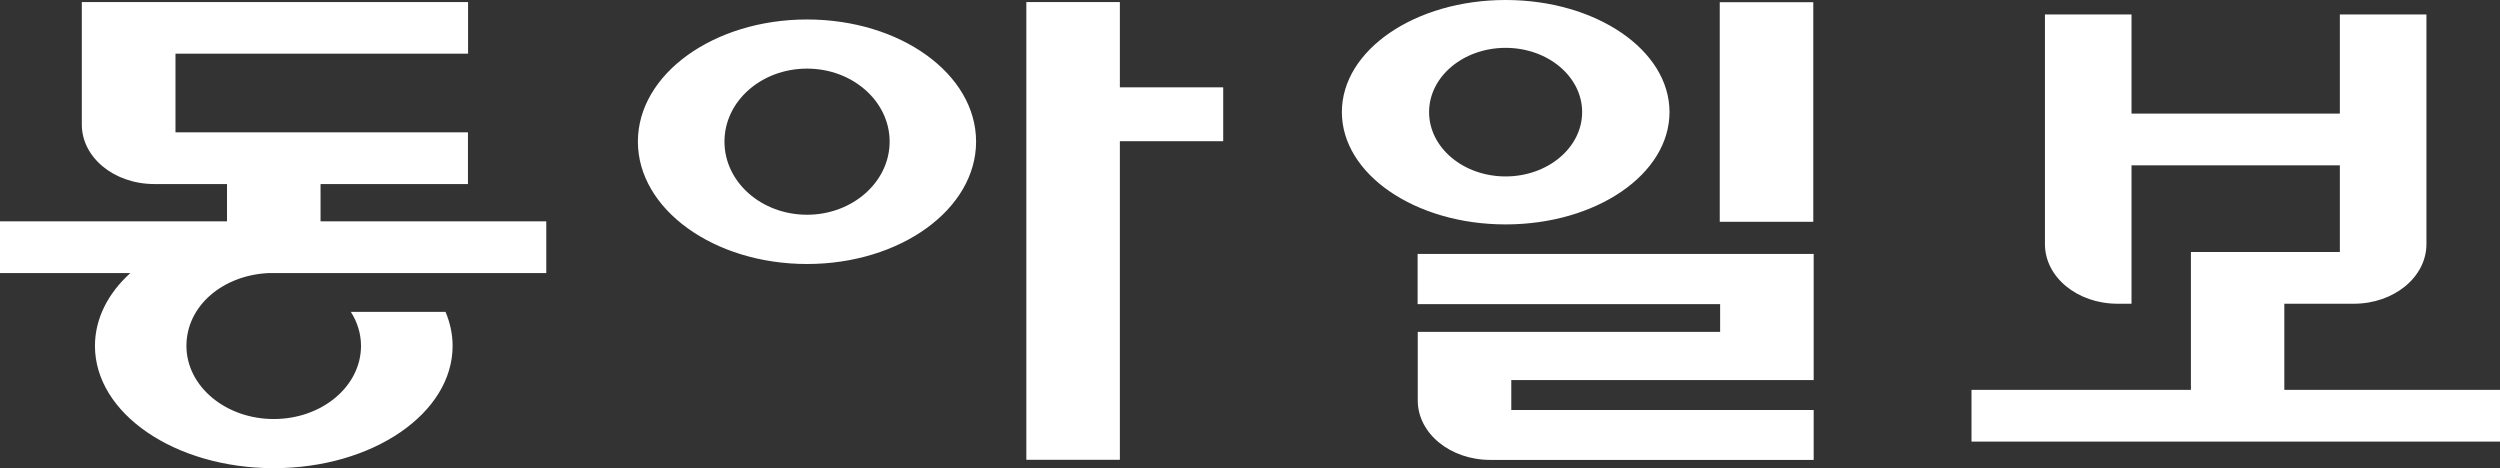 <svg width="267" height="50" viewBox="0 0 267 50" fill="none" xmlns="http://www.w3.org/2000/svg">
<rect x="0" y="0" width="267" height="50" fill="#333333" stroke="none"/>
<path fill-rule="evenodd" clip-rule="evenodd" d="M160.8 0C170.459 0 178.303 5.344 178.303 11.97C178.303 18.623 170.459 23.967 160.8 23.967C151.14 23.967 143.311 18.595 143.311 11.97C143.311 5.344 151.14 0 160.8 0ZM160.8 5.11C156.287 5.11 152.626 8.182 152.626 11.97C152.626 15.771 156.287 18.843 160.8 18.843C165.313 18.843 168.973 15.758 168.973 11.97C168.973 8.182 165.313 5.11 160.8 5.11ZM119.602 0.22H109.613V49.105H119.602V15.083H130.638V9.325H119.602V0.22ZM86.193 2.08C76.217 2.08 68.126 7.92 68.126 15.124C68.126 22.328 76.217 28.195 86.193 28.195C96.169 28.195 104.246 22.341 104.246 15.124C104.246 7.906 96.169 2.08 86.193 2.08ZM86.193 22.934C81.322 22.934 77.373 19.449 77.373 15.124C77.373 10.799 81.322 7.328 86.193 7.328C91.064 7.328 95.013 10.826 95.013 15.124C95.013 19.421 91.064 22.934 86.193 22.934ZM193.659 0.234H183.669V23.691H193.659V0.234ZM49.977 19.656H34.235V23.636H58.343V29.16H28.772C23.846 29.353 19.911 32.631 19.911 36.942C19.911 41.254 24.094 44.752 29.24 44.752C34.386 44.752 38.556 41.254 38.556 36.942C38.556 35.62 38.157 34.38 37.469 33.306H47.582C48.064 34.449 48.339 35.689 48.339 36.942C48.339 44.146 39.794 50 29.24 50C18.686 50 10.141 44.16 10.141 36.942C10.141 34.022 11.545 31.309 13.925 29.16H0V23.636H24.245V19.656H16.485C12.191 19.656 8.738 16.818 8.738 13.306V0.22H49.99V5.73H18.741V14.132H49.977V19.656ZM151.416 32.479H183.71V35.441H151.416V42.769C151.416 46.281 154.883 49.118 159.163 49.118H193.7V43.788H161.405V40.592H193.7V27.121H151.402V32.479H151.416ZM243.966 32.438V41.639H267V47.163H210.556V41.639H233.99V26.915H249.896V17.658H227.646V32.438H226.146C221.867 32.438 218.4 29.601 218.4 26.074V1.543H227.646V12.135H249.896V1.543H259.143V26.074C259.143 29.587 255.675 32.438 251.396 32.438H243.966Z" fill="white"/>
</svg>
